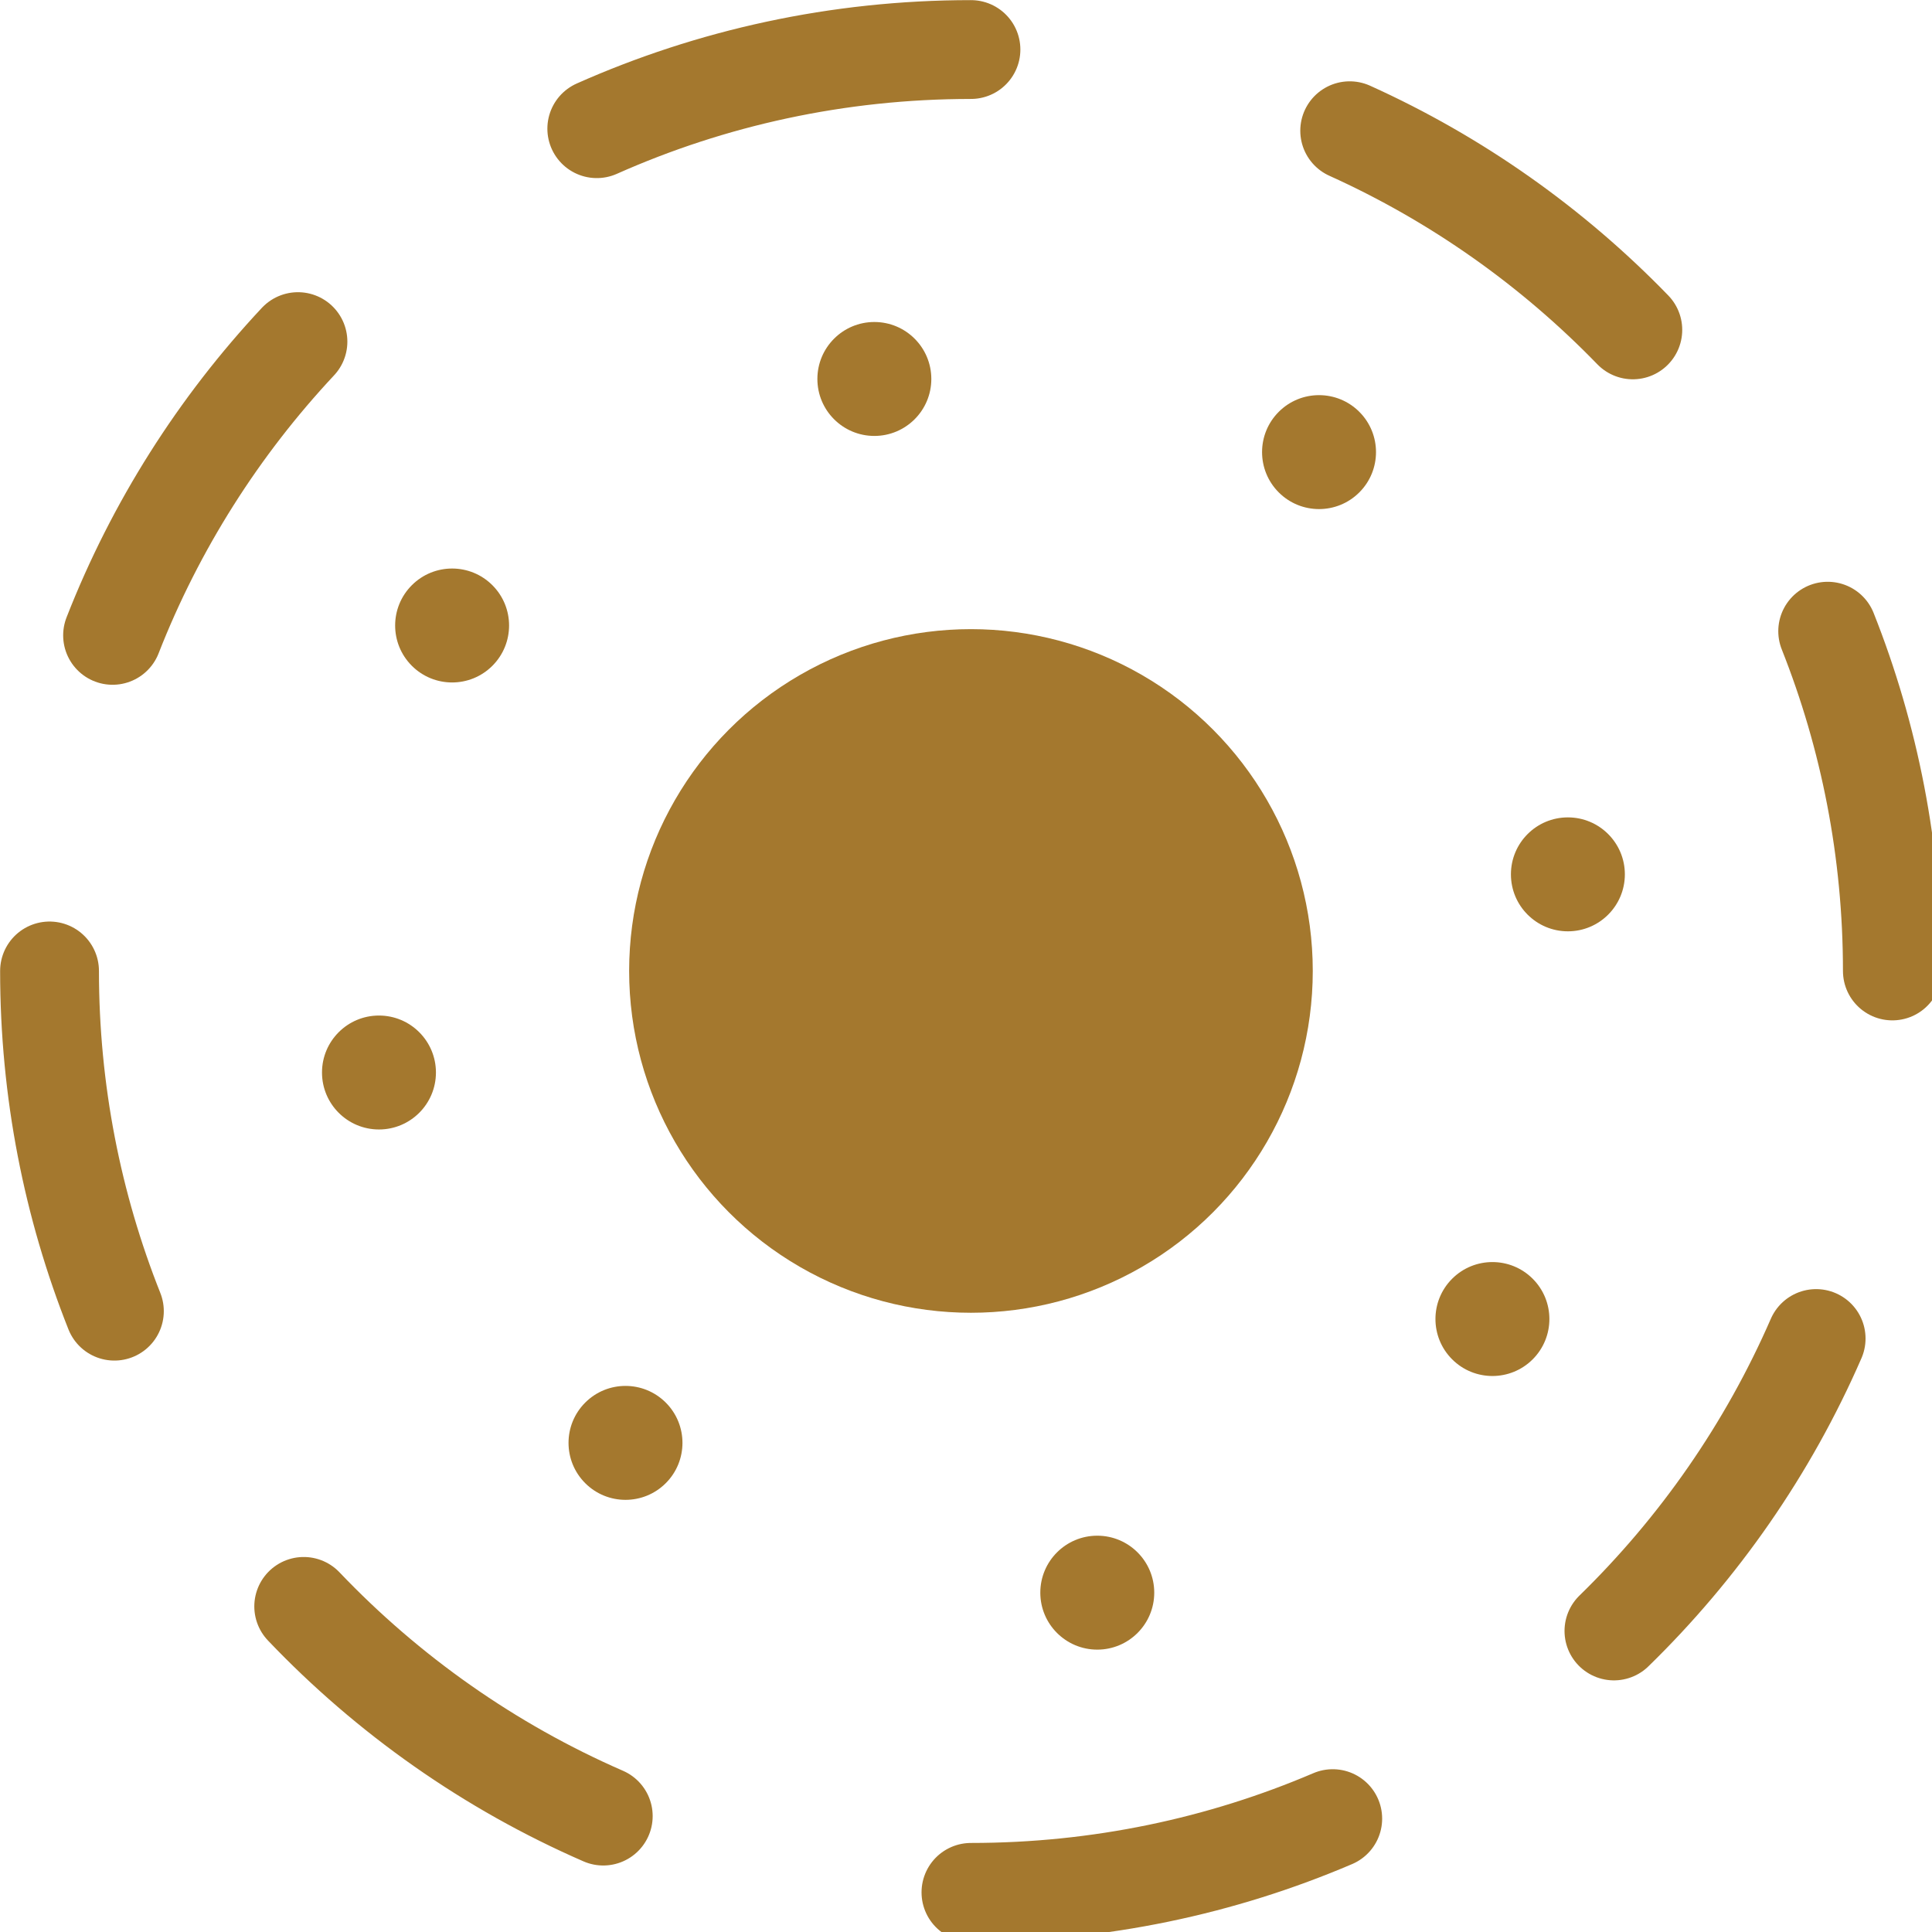 <?xml version="1.0" encoding="UTF-8"?>
<svg width="78px" height="78px" viewBox="0 0 78 78" version="1.1" xmlns="http://www.w3.org/2000/svg" xmlns:xlink="http://www.w3.org/1999/xlink">
    <!-- Generator: Sketch 53.2 (72643) - https://sketchapp.com -->
    <title>Project Icon Natur</title>
    <desc>Created with Sketch.</desc>
    <g id="Project-Icon-Natur" stroke="none" stroke-width="1" fill="none" fill-rule="evenodd">
        <circle id="Oval" fill="#A4782E" cx="39.2" cy="39.2" r="13.8"></circle>
        <circle id="Oval" fill="#A4782E" cx="35.3" cy="15.3" r="2.3"></circle>
        <circle id="Oval-Copy" fill="#A4782E" cx="63.3" cy="35.3" r="2.3"></circle>
        <circle id="Oval-Copy" fill="#A4782E" cx="44.3" cy="64.3" r="2.3"></circle>
        <circle id="Oval-Copy" fill="#A4782E" cx="15.3" cy="43.3" r="2.3"></circle>
        <circle id="Oval" fill="#A4782E" transform="translate(53.253, 18.253) rotate(-315) translate(-53.253, -18.253) " cx="53.253" cy="18.253" r="2.3"></circle>
        <circle id="Oval-Copy" fill="#A4782E" transform="translate(60.253, 53.253) rotate(-315) translate(-60.253, -53.253) " cx="60.253" cy="53.253" r="2.3"></circle>
        <circle id="Oval-Copy" fill="#A4782E" transform="translate(25.253, 58.253) rotate(-315) translate(-25.253, -58.253) " cx="25.253" cy="58.253" r="2.3"></circle>
        <circle id="Oval-Copy" fill="#A4782E" transform="translate(18.253, 25.253) rotate(-315) translate(-18.253, -25.253) " cx="18.253" cy="25.253" r="2.3"></circle>
        <path d="M39.2,2 C33.822,2 28.71,3.141 24.094,5.195 M12.029,13.792 C8.835,17.205 6.278,21.221 4.545,25.651 M2,39.2 C2,44.051 2.929,48.686 4.618,52.935 M12.262,64.855 C15.664,68.426 19.769,71.322 24.355,73.32 M39.2,76.4 C44.385,76.4 49.322,75.339 53.806,73.423 M65.159,65.846 C68.592,62.5 71.381,58.497 73.322,54.04 M76.4,39.2 C76.4,34.356 75.474,29.727 73.789,25.483 M65.921,13.318 C62.673,9.966 58.801,7.224 54.491,5.278" id="Shape" stroke="#A4782E" stroke-width="3.99" fill="#A4782E" stroke-linecap="round"></path>
    </g>
</svg>